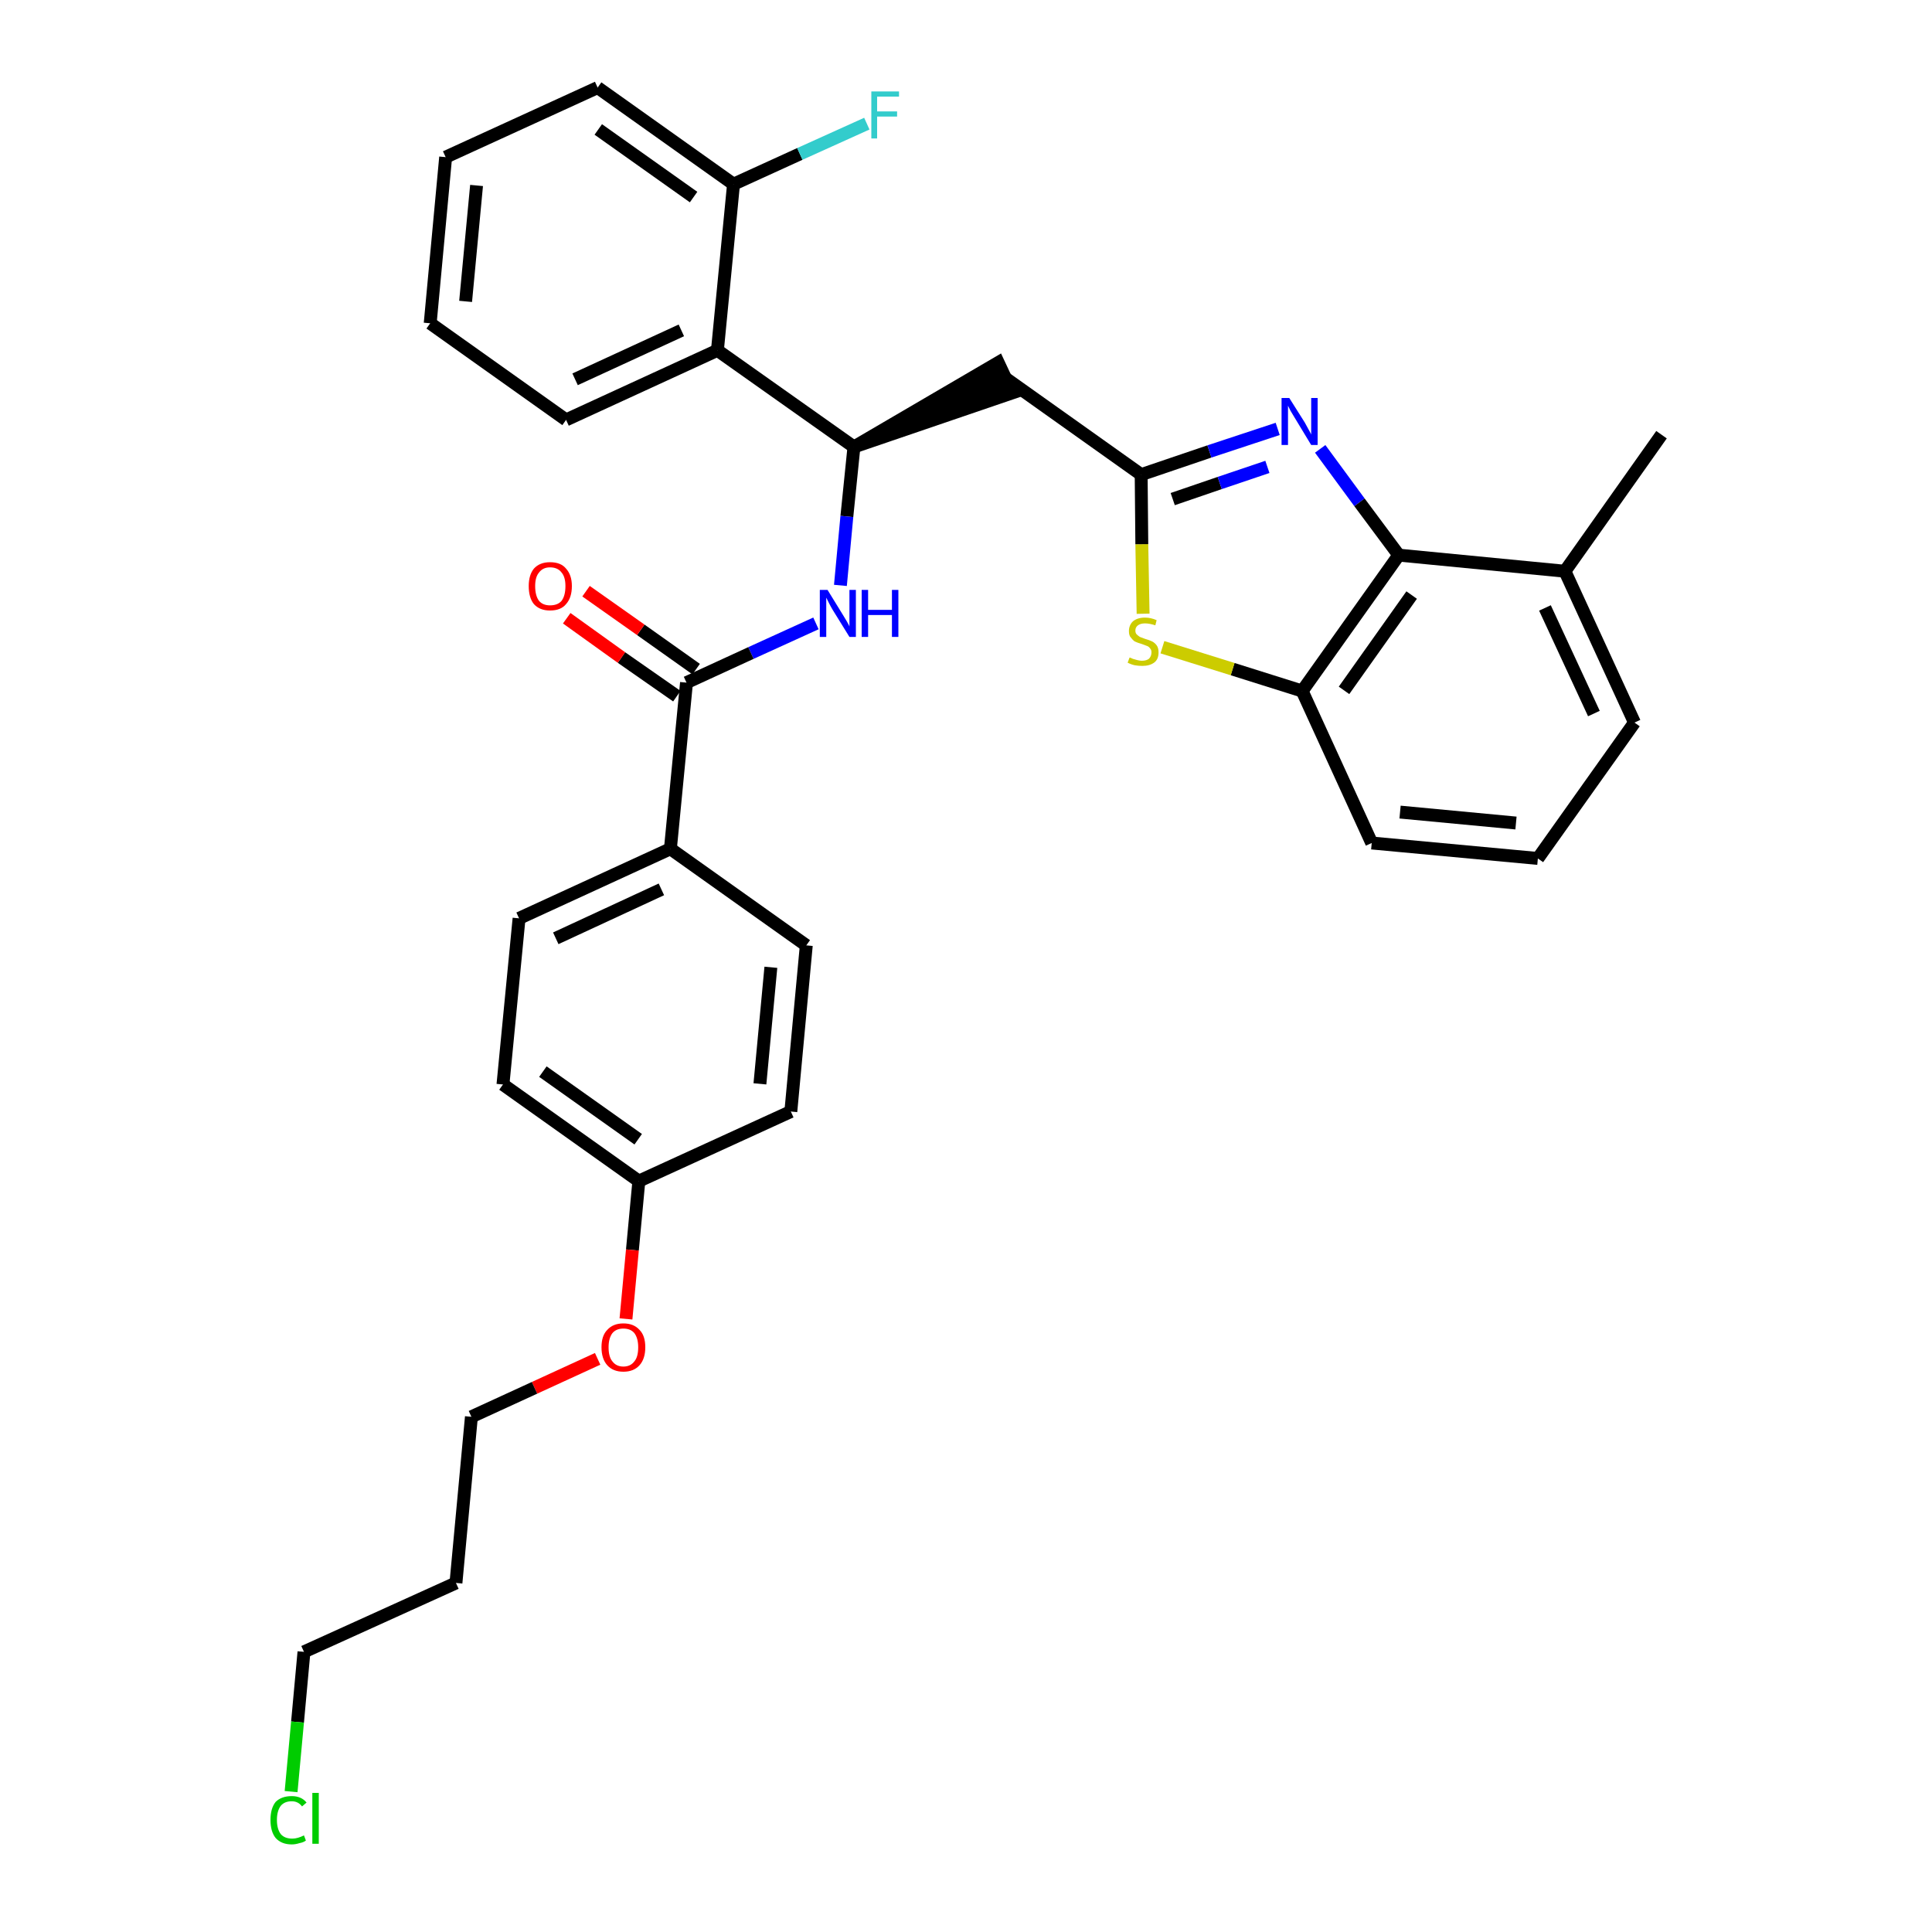 <?xml version='1.0' encoding='iso-8859-1'?>
<svg version='1.1' baseProfile='full'
              xmlns='http://www.w3.org/2000/svg'
                      xmlns:rdkit='http://www.rdkit.org/xml'
                      xmlns:xlink='http://www.w3.org/1999/xlink'
                  xml:space='preserve'
width='300px' height='300px' viewBox='0 0 300 300'>
<!-- END OF HEADER -->
<path class='bond-0 atom-0 atom-1' d='M 258.0,67.5 L 243.0,88.7' style='fill:none;fill-rule:evenodd;stroke:#000000;stroke-width:2.0px;stroke-linecap:butt;stroke-linejoin:miter;stroke-opacity:1' />
<path class='bond-1 atom-1 atom-2' d='M 243.0,88.7 L 253.8,112.2' style='fill:none;fill-rule:evenodd;stroke:#000000;stroke-width:2.0px;stroke-linecap:butt;stroke-linejoin:miter;stroke-opacity:1' />
<path class='bond-1 atom-1 atom-2' d='M 239.9,94.4 L 247.5,110.8' style='fill:none;fill-rule:evenodd;stroke:#000000;stroke-width:2.0px;stroke-linecap:butt;stroke-linejoin:miter;stroke-opacity:1' />
<path class='bond-32 atom-32 atom-1' d='M 217.2,86.2 L 243.0,88.7' style='fill:none;fill-rule:evenodd;stroke:#000000;stroke-width:2.0px;stroke-linecap:butt;stroke-linejoin:miter;stroke-opacity:1' />
<path class='bond-2 atom-2 atom-3' d='M 253.8,112.2 L 238.8,133.3' style='fill:none;fill-rule:evenodd;stroke:#000000;stroke-width:2.0px;stroke-linecap:butt;stroke-linejoin:miter;stroke-opacity:1' />
<path class='bond-3 atom-3 atom-4' d='M 238.8,133.3 L 213.0,130.9' style='fill:none;fill-rule:evenodd;stroke:#000000;stroke-width:2.0px;stroke-linecap:butt;stroke-linejoin:miter;stroke-opacity:1' />
<path class='bond-3 atom-3 atom-4' d='M 235.4,127.8 L 217.4,126.1' style='fill:none;fill-rule:evenodd;stroke:#000000;stroke-width:2.0px;stroke-linecap:butt;stroke-linejoin:miter;stroke-opacity:1' />
<path class='bond-4 atom-4 atom-5' d='M 213.0,130.9 L 202.2,107.3' style='fill:none;fill-rule:evenodd;stroke:#000000;stroke-width:2.0px;stroke-linecap:butt;stroke-linejoin:miter;stroke-opacity:1' />
<path class='bond-5 atom-5 atom-6' d='M 202.2,107.3 L 191.4,103.9' style='fill:none;fill-rule:evenodd;stroke:#000000;stroke-width:2.0px;stroke-linecap:butt;stroke-linejoin:miter;stroke-opacity:1' />
<path class='bond-5 atom-5 atom-6' d='M 191.4,103.9 L 180.5,100.5' style='fill:none;fill-rule:evenodd;stroke:#CCCC00;stroke-width:2.0px;stroke-linecap:butt;stroke-linejoin:miter;stroke-opacity:1' />
<path class='bond-33 atom-32 atom-5' d='M 217.2,86.2 L 202.2,107.3' style='fill:none;fill-rule:evenodd;stroke:#000000;stroke-width:2.0px;stroke-linecap:butt;stroke-linejoin:miter;stroke-opacity:1' />
<path class='bond-33 atom-32 atom-5' d='M 219.2,92.4 L 208.7,107.2' style='fill:none;fill-rule:evenodd;stroke:#000000;stroke-width:2.0px;stroke-linecap:butt;stroke-linejoin:miter;stroke-opacity:1' />
<path class='bond-6 atom-6 atom-7' d='M 177.5,95.3 L 177.3,84.5' style='fill:none;fill-rule:evenodd;stroke:#CCCC00;stroke-width:2.0px;stroke-linecap:butt;stroke-linejoin:miter;stroke-opacity:1' />
<path class='bond-6 atom-6 atom-7' d='M 177.3,84.5 L 177.2,73.7' style='fill:none;fill-rule:evenodd;stroke:#000000;stroke-width:2.0px;stroke-linecap:butt;stroke-linejoin:miter;stroke-opacity:1' />
<path class='bond-7 atom-7 atom-8' d='M 177.2,73.7 L 156.1,58.7' style='fill:none;fill-rule:evenodd;stroke:#000000;stroke-width:2.0px;stroke-linecap:butt;stroke-linejoin:miter;stroke-opacity:1' />
<path class='bond-30 atom-7 atom-31' d='M 177.2,73.7 L 187.8,70.1' style='fill:none;fill-rule:evenodd;stroke:#000000;stroke-width:2.0px;stroke-linecap:butt;stroke-linejoin:miter;stroke-opacity:1' />
<path class='bond-30 atom-7 atom-31' d='M 187.8,70.1 L 198.4,66.6' style='fill:none;fill-rule:evenodd;stroke:#0000FF;stroke-width:2.0px;stroke-linecap:butt;stroke-linejoin:miter;stroke-opacity:1' />
<path class='bond-30 atom-7 atom-31' d='M 182.1,77.5 L 189.4,75.0' style='fill:none;fill-rule:evenodd;stroke:#000000;stroke-width:2.0px;stroke-linecap:butt;stroke-linejoin:miter;stroke-opacity:1' />
<path class='bond-30 atom-7 atom-31' d='M 189.4,75.0 L 196.8,72.5' style='fill:none;fill-rule:evenodd;stroke:#0000FF;stroke-width:2.0px;stroke-linecap:butt;stroke-linejoin:miter;stroke-opacity:1' />
<path class='bond-8 atom-9 atom-8' d='M 132.6,69.4 L 157.2,61.0 L 155.0,56.3 Z' style='fill:#000000;fill-rule:evenodd;fill-opacity:1;stroke:#000000;stroke-width:2.0px;stroke-linecap:butt;stroke-linejoin:miter;stroke-opacity:1;' />
<path class='bond-9 atom-9 atom-10' d='M 132.6,69.4 L 131.5,80.2' style='fill:none;fill-rule:evenodd;stroke:#000000;stroke-width:2.0px;stroke-linecap:butt;stroke-linejoin:miter;stroke-opacity:1' />
<path class='bond-9 atom-9 atom-10' d='M 131.5,80.2 L 130.5,90.9' style='fill:none;fill-rule:evenodd;stroke:#0000FF;stroke-width:2.0px;stroke-linecap:butt;stroke-linejoin:miter;stroke-opacity:1' />
<path class='bond-23 atom-9 atom-24' d='M 132.6,69.4 L 111.4,54.4' style='fill:none;fill-rule:evenodd;stroke:#000000;stroke-width:2.0px;stroke-linecap:butt;stroke-linejoin:miter;stroke-opacity:1' />
<path class='bond-10 atom-10 atom-11' d='M 126.7,96.8 L 116.6,101.4' style='fill:none;fill-rule:evenodd;stroke:#0000FF;stroke-width:2.0px;stroke-linecap:butt;stroke-linejoin:miter;stroke-opacity:1' />
<path class='bond-10 atom-10 atom-11' d='M 116.6,101.4 L 106.6,106.0' style='fill:none;fill-rule:evenodd;stroke:#000000;stroke-width:2.0px;stroke-linecap:butt;stroke-linejoin:miter;stroke-opacity:1' />
<path class='bond-11 atom-11 atom-12' d='M 108.1,103.9 L 99.5,97.8' style='fill:none;fill-rule:evenodd;stroke:#000000;stroke-width:2.0px;stroke-linecap:butt;stroke-linejoin:miter;stroke-opacity:1' />
<path class='bond-11 atom-11 atom-12' d='M 99.5,97.8 L 91.0,91.8' style='fill:none;fill-rule:evenodd;stroke:#FF0000;stroke-width:2.0px;stroke-linecap:butt;stroke-linejoin:miter;stroke-opacity:1' />
<path class='bond-11 atom-11 atom-12' d='M 105.1,108.1 L 96.5,102.1' style='fill:none;fill-rule:evenodd;stroke:#000000;stroke-width:2.0px;stroke-linecap:butt;stroke-linejoin:miter;stroke-opacity:1' />
<path class='bond-11 atom-11 atom-12' d='M 96.5,102.1 L 88.0,96.0' style='fill:none;fill-rule:evenodd;stroke:#FF0000;stroke-width:2.0px;stroke-linecap:butt;stroke-linejoin:miter;stroke-opacity:1' />
<path class='bond-12 atom-11 atom-13' d='M 106.6,106.0 L 104.1,131.8' style='fill:none;fill-rule:evenodd;stroke:#000000;stroke-width:2.0px;stroke-linecap:butt;stroke-linejoin:miter;stroke-opacity:1' />
<path class='bond-13 atom-13 atom-14' d='M 104.1,131.8 L 80.6,142.6' style='fill:none;fill-rule:evenodd;stroke:#000000;stroke-width:2.0px;stroke-linecap:butt;stroke-linejoin:miter;stroke-opacity:1' />
<path class='bond-13 atom-13 atom-14' d='M 102.7,138.1 L 86.3,145.7' style='fill:none;fill-rule:evenodd;stroke:#000000;stroke-width:2.0px;stroke-linecap:butt;stroke-linejoin:miter;stroke-opacity:1' />
<path class='bond-34 atom-23 atom-13' d='M 125.2,146.8 L 104.1,131.8' style='fill:none;fill-rule:evenodd;stroke:#000000;stroke-width:2.0px;stroke-linecap:butt;stroke-linejoin:miter;stroke-opacity:1' />
<path class='bond-14 atom-14 atom-15' d='M 80.6,142.6 L 78.1,168.4' style='fill:none;fill-rule:evenodd;stroke:#000000;stroke-width:2.0px;stroke-linecap:butt;stroke-linejoin:miter;stroke-opacity:1' />
<path class='bond-15 atom-15 atom-16' d='M 78.1,168.4 L 99.2,183.4' style='fill:none;fill-rule:evenodd;stroke:#000000;stroke-width:2.0px;stroke-linecap:butt;stroke-linejoin:miter;stroke-opacity:1' />
<path class='bond-15 atom-15 atom-16' d='M 84.3,166.4 L 99.1,176.9' style='fill:none;fill-rule:evenodd;stroke:#000000;stroke-width:2.0px;stroke-linecap:butt;stroke-linejoin:miter;stroke-opacity:1' />
<path class='bond-16 atom-16 atom-17' d='M 99.2,183.4 L 98.2,194.1' style='fill:none;fill-rule:evenodd;stroke:#000000;stroke-width:2.0px;stroke-linecap:butt;stroke-linejoin:miter;stroke-opacity:1' />
<path class='bond-16 atom-16 atom-17' d='M 98.2,194.1 L 97.2,204.8' style='fill:none;fill-rule:evenodd;stroke:#FF0000;stroke-width:2.0px;stroke-linecap:butt;stroke-linejoin:miter;stroke-opacity:1' />
<path class='bond-21 atom-16 atom-22' d='M 99.2,183.4 L 122.8,172.6' style='fill:none;fill-rule:evenodd;stroke:#000000;stroke-width:2.0px;stroke-linecap:butt;stroke-linejoin:miter;stroke-opacity:1' />
<path class='bond-17 atom-17 atom-18' d='M 92.8,211.0 L 83.0,215.5' style='fill:none;fill-rule:evenodd;stroke:#FF0000;stroke-width:2.0px;stroke-linecap:butt;stroke-linejoin:miter;stroke-opacity:1' />
<path class='bond-17 atom-17 atom-18' d='M 83.0,215.5 L 73.2,220.0' style='fill:none;fill-rule:evenodd;stroke:#000000;stroke-width:2.0px;stroke-linecap:butt;stroke-linejoin:miter;stroke-opacity:1' />
<path class='bond-18 atom-18 atom-19' d='M 73.2,220.0 L 70.8,245.8' style='fill:none;fill-rule:evenodd;stroke:#000000;stroke-width:2.0px;stroke-linecap:butt;stroke-linejoin:miter;stroke-opacity:1' />
<path class='bond-19 atom-19 atom-20' d='M 70.8,245.8 L 47.2,256.5' style='fill:none;fill-rule:evenodd;stroke:#000000;stroke-width:2.0px;stroke-linecap:butt;stroke-linejoin:miter;stroke-opacity:1' />
<path class='bond-20 atom-20 atom-21' d='M 47.2,256.5 L 46.2,267.4' style='fill:none;fill-rule:evenodd;stroke:#000000;stroke-width:2.0px;stroke-linecap:butt;stroke-linejoin:miter;stroke-opacity:1' />
<path class='bond-20 atom-20 atom-21' d='M 46.2,267.4 L 45.2,278.2' style='fill:none;fill-rule:evenodd;stroke:#00CC00;stroke-width:2.0px;stroke-linecap:butt;stroke-linejoin:miter;stroke-opacity:1' />
<path class='bond-22 atom-22 atom-23' d='M 122.8,172.6 L 125.2,146.8' style='fill:none;fill-rule:evenodd;stroke:#000000;stroke-width:2.0px;stroke-linecap:butt;stroke-linejoin:miter;stroke-opacity:1' />
<path class='bond-22 atom-22 atom-23' d='M 118.0,168.3 L 119.7,150.2' style='fill:none;fill-rule:evenodd;stroke:#000000;stroke-width:2.0px;stroke-linecap:butt;stroke-linejoin:miter;stroke-opacity:1' />
<path class='bond-24 atom-24 atom-25' d='M 111.4,54.4 L 87.9,65.2' style='fill:none;fill-rule:evenodd;stroke:#000000;stroke-width:2.0px;stroke-linecap:butt;stroke-linejoin:miter;stroke-opacity:1' />
<path class='bond-24 atom-24 atom-25' d='M 105.8,51.3 L 89.3,58.9' style='fill:none;fill-rule:evenodd;stroke:#000000;stroke-width:2.0px;stroke-linecap:butt;stroke-linejoin:miter;stroke-opacity:1' />
<path class='bond-35 atom-29 atom-24' d='M 113.9,28.6 L 111.4,54.4' style='fill:none;fill-rule:evenodd;stroke:#000000;stroke-width:2.0px;stroke-linecap:butt;stroke-linejoin:miter;stroke-opacity:1' />
<path class='bond-25 atom-25 atom-26' d='M 87.9,65.2 L 66.8,50.2' style='fill:none;fill-rule:evenodd;stroke:#000000;stroke-width:2.0px;stroke-linecap:butt;stroke-linejoin:miter;stroke-opacity:1' />
<path class='bond-26 atom-26 atom-27' d='M 66.8,50.2 L 69.2,24.4' style='fill:none;fill-rule:evenodd;stroke:#000000;stroke-width:2.0px;stroke-linecap:butt;stroke-linejoin:miter;stroke-opacity:1' />
<path class='bond-26 atom-26 atom-27' d='M 72.3,46.8 L 74.0,28.8' style='fill:none;fill-rule:evenodd;stroke:#000000;stroke-width:2.0px;stroke-linecap:butt;stroke-linejoin:miter;stroke-opacity:1' />
<path class='bond-27 atom-27 atom-28' d='M 69.2,24.4 L 92.8,13.6' style='fill:none;fill-rule:evenodd;stroke:#000000;stroke-width:2.0px;stroke-linecap:butt;stroke-linejoin:miter;stroke-opacity:1' />
<path class='bond-28 atom-28 atom-29' d='M 92.8,13.6 L 113.9,28.6' style='fill:none;fill-rule:evenodd;stroke:#000000;stroke-width:2.0px;stroke-linecap:butt;stroke-linejoin:miter;stroke-opacity:1' />
<path class='bond-28 atom-28 atom-29' d='M 92.9,20.1 L 107.7,30.6' style='fill:none;fill-rule:evenodd;stroke:#000000;stroke-width:2.0px;stroke-linecap:butt;stroke-linejoin:miter;stroke-opacity:1' />
<path class='bond-29 atom-29 atom-30' d='M 113.9,28.6 L 124.2,23.9' style='fill:none;fill-rule:evenodd;stroke:#000000;stroke-width:2.0px;stroke-linecap:butt;stroke-linejoin:miter;stroke-opacity:1' />
<path class='bond-29 atom-29 atom-30' d='M 124.2,23.9 L 134.6,19.2' style='fill:none;fill-rule:evenodd;stroke:#33CCCC;stroke-width:2.0px;stroke-linecap:butt;stroke-linejoin:miter;stroke-opacity:1' />
<path class='bond-31 atom-31 atom-32' d='M 205.0,69.7 L 211.1,78.0' style='fill:none;fill-rule:evenodd;stroke:#0000FF;stroke-width:2.0px;stroke-linecap:butt;stroke-linejoin:miter;stroke-opacity:1' />
<path class='bond-31 atom-31 atom-32' d='M 211.1,78.0 L 217.2,86.2' style='fill:none;fill-rule:evenodd;stroke:#000000;stroke-width:2.0px;stroke-linecap:butt;stroke-linejoin:miter;stroke-opacity:1' />
<path  class='atom-6' d='M 175.4 102.1
Q 175.5 102.1, 175.9 102.3
Q 176.2 102.4, 176.6 102.5
Q 177.0 102.6, 177.3 102.6
Q 178.0 102.6, 178.4 102.3
Q 178.8 101.9, 178.8 101.3
Q 178.8 100.9, 178.6 100.7
Q 178.4 100.4, 178.1 100.3
Q 177.8 100.2, 177.3 100.0
Q 176.6 99.8, 176.2 99.6
Q 175.9 99.4, 175.6 99.0
Q 175.3 98.7, 175.3 98.0
Q 175.3 97.1, 175.9 96.5
Q 176.6 95.9, 177.8 95.9
Q 178.7 95.9, 179.6 96.3
L 179.4 97.1
Q 178.5 96.8, 177.8 96.8
Q 177.1 96.8, 176.7 97.1
Q 176.3 97.4, 176.3 97.9
Q 176.3 98.3, 176.5 98.5
Q 176.7 98.7, 177.0 98.9
Q 177.3 99.0, 177.8 99.2
Q 178.5 99.4, 178.9 99.6
Q 179.3 99.8, 179.6 100.2
Q 179.9 100.6, 179.9 101.3
Q 179.9 102.4, 179.2 102.9
Q 178.5 103.4, 177.4 103.4
Q 176.7 103.4, 176.2 103.3
Q 175.7 103.2, 175.1 102.9
L 175.4 102.1
' fill='#CCCC00'/>
<path  class='atom-10' d='M 128.5 91.6
L 130.9 95.5
Q 131.1 95.8, 131.5 96.5
Q 131.9 97.2, 131.9 97.3
L 131.9 91.6
L 132.9 91.6
L 132.9 98.9
L 131.9 98.9
L 129.3 94.7
Q 129.0 94.2, 128.7 93.6
Q 128.4 93.0, 128.3 92.8
L 128.3 98.9
L 127.3 98.9
L 127.3 91.6
L 128.5 91.6
' fill='#0000FF'/>
<path  class='atom-10' d='M 133.8 91.6
L 134.8 91.6
L 134.8 94.7
L 138.5 94.7
L 138.5 91.6
L 139.5 91.6
L 139.5 98.9
L 138.5 98.9
L 138.5 95.5
L 134.8 95.5
L 134.8 98.9
L 133.8 98.9
L 133.8 91.6
' fill='#0000FF'/>
<path  class='atom-12' d='M 82.1 91.0
Q 82.1 89.3, 82.9 88.3
Q 83.8 87.3, 85.4 87.3
Q 87.1 87.3, 87.9 88.3
Q 88.8 89.3, 88.8 91.0
Q 88.8 92.8, 87.9 93.8
Q 87.1 94.8, 85.4 94.8
Q 83.8 94.8, 82.9 93.8
Q 82.1 92.8, 82.1 91.0
M 85.4 94.0
Q 86.6 94.0, 87.2 93.3
Q 87.8 92.5, 87.8 91.0
Q 87.8 89.6, 87.2 88.9
Q 86.6 88.1, 85.4 88.1
Q 84.3 88.1, 83.7 88.9
Q 83.1 89.6, 83.1 91.0
Q 83.1 92.5, 83.7 93.3
Q 84.3 94.0, 85.4 94.0
' fill='#FF0000'/>
<path  class='atom-17' d='M 93.4 209.2
Q 93.4 207.4, 94.3 206.5
Q 95.2 205.5, 96.8 205.5
Q 98.4 205.5, 99.3 206.5
Q 100.2 207.4, 100.2 209.2
Q 100.2 211.0, 99.3 212.0
Q 98.4 213.0, 96.8 213.0
Q 95.2 213.0, 94.3 212.0
Q 93.4 211.0, 93.4 209.2
M 96.8 212.2
Q 97.9 212.2, 98.5 211.4
Q 99.1 210.7, 99.1 209.2
Q 99.1 207.8, 98.5 207.0
Q 97.9 206.3, 96.8 206.3
Q 95.7 206.3, 95.1 207.0
Q 94.5 207.8, 94.5 209.2
Q 94.5 210.7, 95.1 211.4
Q 95.7 212.2, 96.8 212.2
' fill='#FF0000'/>
<path  class='atom-21' d='M 42.0 282.6
Q 42.0 280.8, 42.8 279.8
Q 43.7 278.9, 45.3 278.9
Q 46.8 278.9, 47.6 279.9
L 46.9 280.5
Q 46.3 279.7, 45.3 279.7
Q 44.2 279.7, 43.6 280.4
Q 43.0 281.2, 43.0 282.6
Q 43.0 284.0, 43.6 284.8
Q 44.2 285.5, 45.4 285.5
Q 46.2 285.5, 47.2 285.0
L 47.5 285.8
Q 47.1 286.1, 46.5 286.2
Q 45.9 286.4, 45.3 286.4
Q 43.7 286.4, 42.8 285.4
Q 42.0 284.4, 42.0 282.6
' fill='#00CC00'/>
<path  class='atom-21' d='M 48.5 278.4
L 49.5 278.4
L 49.5 286.3
L 48.5 286.3
L 48.5 278.4
' fill='#00CC00'/>
<path  class='atom-30' d='M 135.3 14.2
L 139.6 14.2
L 139.6 15.0
L 136.2 15.0
L 136.2 17.3
L 139.3 17.3
L 139.3 18.1
L 136.2 18.1
L 136.2 21.5
L 135.3 21.5
L 135.3 14.2
' fill='#33CCCC'/>
<path  class='atom-31' d='M 200.2 61.8
L 202.6 65.6
Q 202.8 66.0, 203.2 66.7
Q 203.6 67.4, 203.6 67.5
L 203.6 61.8
L 204.6 61.8
L 204.6 69.1
L 203.6 69.1
L 201.0 64.8
Q 200.7 64.3, 200.4 63.8
Q 200.1 63.2, 200.0 63.0
L 200.0 69.1
L 199.0 69.1
L 199.0 61.8
L 200.2 61.8
' fill='#0000FF'/>
</svg>

